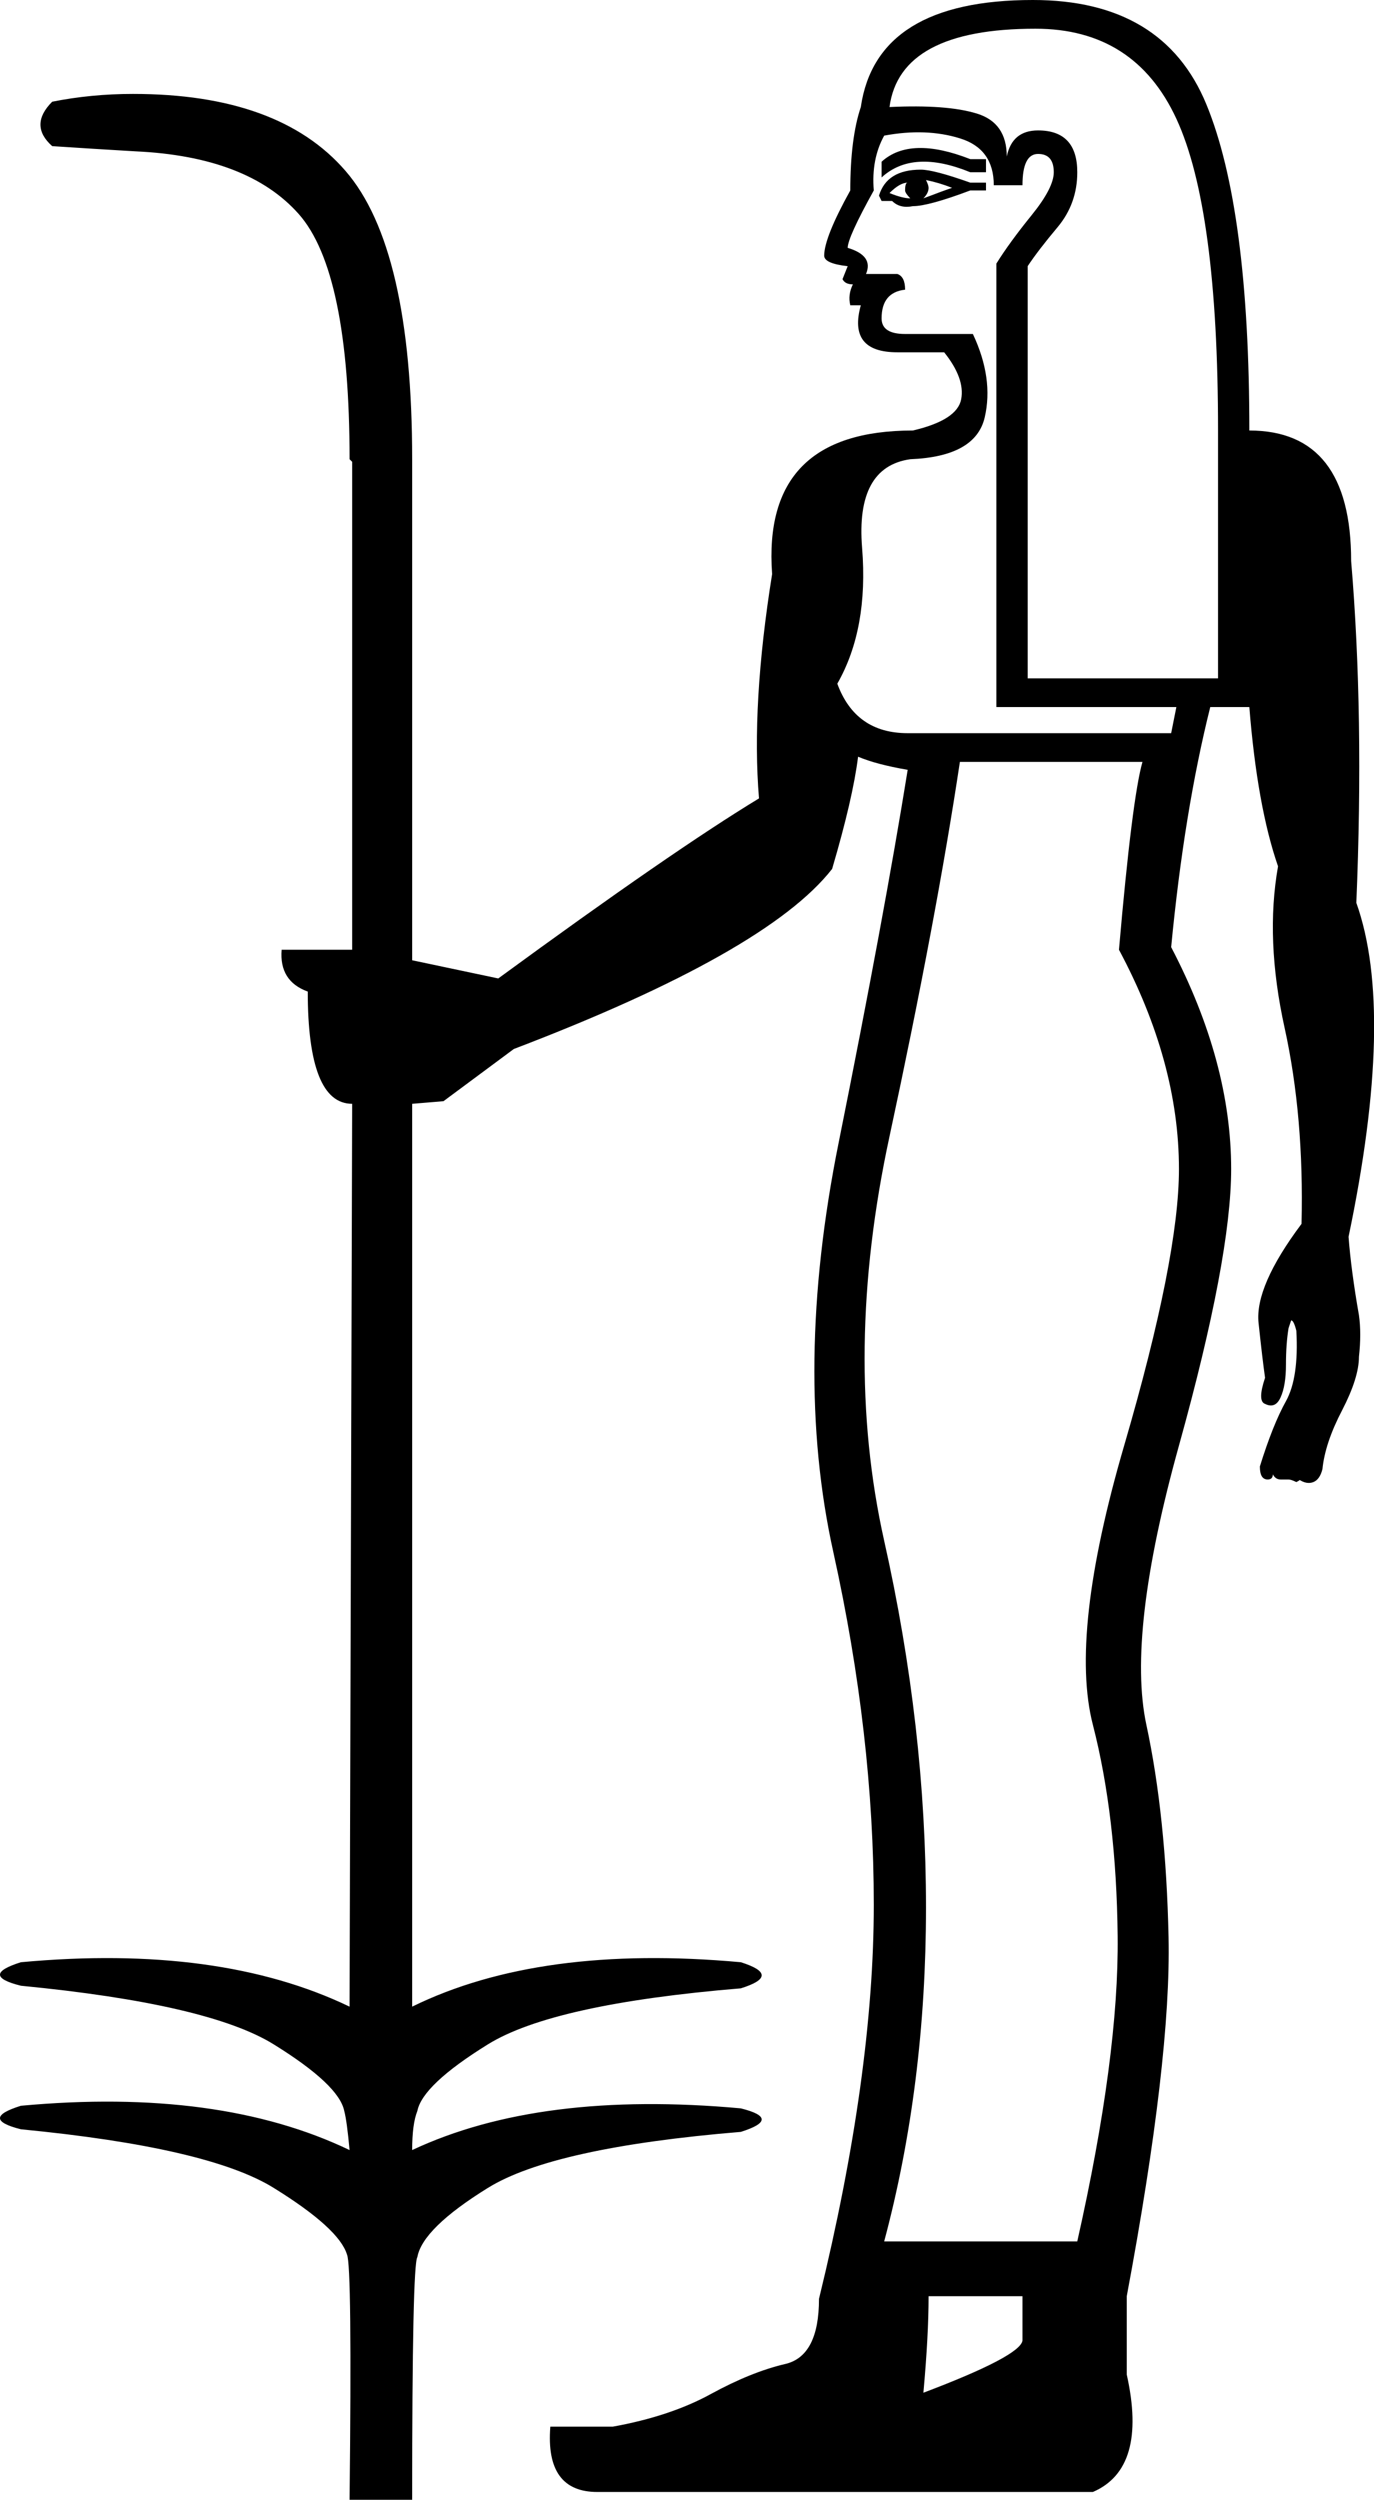 <?xml version='1.0' encoding ='UTF-8' standalone='yes'?>
<svg width='10.581' height='19.243' xmlns:inkscape='http://www.inkscape.org/namespaces/inkscape'>
<path style='fill:#000000; stroke:none' d=' M 7.392 5.865  Q 7.211 7.07 6.85 8.748  Q 6.488 10.425 6.809 11.861  Q 7.131 13.297 7.131 14.683  Q 7.131 16.049 6.809 17.254  L 8.296 17.254  Q 8.617 15.828 8.607 14.904  Q 8.597 13.98 8.416 13.277  Q 8.235 12.574 8.657 11.128  Q 9.079 9.682 9.079 8.999  Q 9.079 8.175 8.617 7.311  Q 8.718 6.146 8.798 5.865  L 7.392 5.865  Z  M 7.151 17.676  Q 7.151 17.977 7.111 18.419  Q 7.854 18.138 7.874 18.018  L 7.874 17.676  L 7.151 17.676  Z  M 7.593 1.225  L 7.593 1.326  L 7.472 1.326  Q 7.03 1.145 6.789 1.366  L 6.789 1.245  Q 7.01 1.044 7.472 1.225  L 7.593 1.225  Z  M 7.593 1.406  L 7.593 1.466  L 7.472 1.466  Q 7.151 1.587 7.03 1.587  Q 6.93 1.607 6.87 1.547  L 6.789 1.547  L 6.769 1.506  Q 6.829 1.306 7.091 1.306  Q 7.191 1.306 7.472 1.406  L 7.593 1.406  Z  M 7.332 1.446  Q 7.231 1.406 7.131 1.386  Q 7.151 1.426 7.151 1.446  Q 7.151 1.486 7.111 1.527  Q 7.271 1.466 7.332 1.446  Z  M 6.99 1.406  Q 6.93 1.406 6.85 1.486  Q 6.95 1.527 7.01 1.527  Q 6.97 1.486 6.97 1.466  Q 6.97 1.406 6.99 1.406  Z  M 9.38 5.222  L 9.38 3.314  Q 9.38 1.607 9.059 0.914  Q 8.738 0.221 7.974 0.221  Q 6.93 0.221 6.85 0.824  Q 7.291 0.803 7.522 0.874  Q 7.753 0.944 7.753 1.205  Q 7.794 1.004 7.994 1.004  Q 8.296 1.004 8.296 1.326  Q 8.296 1.567 8.145 1.748  Q 7.994 1.928 7.914 2.049  L 7.914 5.222  L 9.38 5.222  Z  M 3.415 8.477  L 3.174 8.497  L 3.174 15.426  L 3.174 15.447  Q 4.158 14.964 5.705 15.105  Q 6.026 15.206 5.705 15.306  Q 4.258 15.426 3.756 15.738  Q 3.254 16.049 3.214 16.25  Q 3.174 16.35 3.174 16.551  Q 4.158 16.089 5.705 16.23  Q 6.026 16.31 5.705 16.411  Q 4.258 16.531 3.756 16.843  Q 3.254 17.154 3.214 17.375  Q 3.174 17.435 3.174 19.243  L 2.692 19.243  Q 2.712 17.435 2.672 17.355  Q 2.611 17.154 2.109 16.843  Q 1.607 16.531 0.161 16.391  Q -0.161 16.31 0.161 16.21  Q 1.687 16.069 2.692 16.551  Q 2.672 16.33 2.651 16.25  Q 2.611 16.049 2.109 15.738  Q 1.607 15.426 0.161 15.286  Q -0.161 15.206 0.161 15.105  Q 1.687 14.964 2.692 15.447  L 2.692 15.426  L 2.712 8.497  Q 2.37 8.497 2.37 7.633  Q 2.149 7.553 2.169 7.311  L 2.712 7.311  L 2.712 3.555  L 2.692 3.535  Q 2.692 2.089 2.3 1.647  Q 1.908 1.205 1.044 1.165  Q 0.703 1.145 0.402 1.125  Q 0.221 0.964 0.402 0.783  Q 0.703 0.723 1.024 0.723  Q 2.149 0.723 2.661 1.316  Q 3.174 1.908 3.174 3.535  L 3.174 3.555  L 3.174 7.392  Q 3.555 7.472 3.837 7.532  Q 5.182 6.548 5.845 6.146  Q 5.785 5.423 5.946 4.419  Q 5.865 3.314 7.03 3.314  Q 7.372 3.234 7.402 3.073  Q 7.432 2.913 7.271 2.712  L 6.91 2.712  Q 6.528 2.712 6.629 2.35  L 6.548 2.35  Q 6.528 2.27 6.568 2.189  Q 6.508 2.189 6.488 2.149  L 6.528 2.049  Q 6.347 2.029 6.347 1.968  Q 6.347 1.828 6.548 1.466  Q 6.548 1.065 6.629 0.824  Q 6.749 0 7.954 0  Q 8.959 0 9.29 0.803  Q 9.621 1.607 9.621 3.314  Q 10.405 3.314 10.405 4.319  Q 10.505 5.504 10.445 6.95  Q 10.746 7.794 10.385 9.521  Q 10.405 9.782 10.465 10.124  Q 10.485 10.264 10.465 10.445  Q 10.465 10.606 10.335 10.857  Q 10.204 11.108 10.184 11.309  Q 10.164 11.389 10.114 11.409  Q 10.063 11.429 10.003 11.389  Q 10.023 11.389 9.983 11.409  Q 9.943 11.389 9.923 11.389  Q 9.903 11.389 9.862 11.389  Q 9.822 11.389 9.802 11.349  Q 9.802 11.389 9.762 11.389  Q 9.702 11.389 9.702 11.289  Q 9.802 10.967 9.903 10.786  Q 10.003 10.606 9.983 10.244  Q 9.963 10.164 9.943 10.164  Q 9.943 10.164 9.923 10.224  Q 9.903 10.345 9.903 10.505  Q 9.903 10.666 9.862 10.756  Q 9.822 10.847 9.742 10.807  Q 9.682 10.786 9.742 10.606  Q 9.722 10.465 9.692 10.184  Q 9.662 9.903 10.023 9.421  Q 10.043 8.597 9.893 7.914  Q 9.742 7.231 9.842 6.669  Q 9.682 6.207 9.621 5.443  L 9.621 5.443  L 7.673 5.443  L 7.673 2.029  Q 7.773 1.868 7.944 1.657  Q 8.115 1.446 8.115 1.326  Q 8.115 1.185 7.994 1.185  Q 7.874 1.185 7.874 1.426  L 7.653 1.426  Q 7.653 1.145 7.392 1.065  Q 7.131 0.984 6.809 1.044  Q 6.709 1.225 6.729 1.466  Q 6.528 1.828 6.528 1.908  Q 6.729 1.968 6.669 2.109  L 6.91 2.109  Q 6.97 2.129 6.97 2.23  Q 6.789 2.25 6.789 2.451  Q 6.789 2.571 6.97 2.571  L 7.492 2.571  Q 7.653 2.913 7.583 3.214  Q 7.512 3.515 7.01 3.535  Q 6.588 3.595 6.639 4.218  Q 6.689 4.841 6.448 5.263  Q 6.588 5.644 6.99 5.644  L 9.019 5.644  L 9.059 5.443  L 9.32 5.443  Q 9.119 6.247 9.019 7.291  Q 9.481 8.175 9.481 8.999  Q 9.481 9.682 9.079 11.128  Q 8.677 12.574 8.828 13.277  Q 8.979 13.98 8.999 14.914  Q 9.019 15.848 8.677 17.676  L 8.677 18.279  Q 8.838 19.002 8.416 19.183  L 4.6 19.183  Q 4.198 19.183 4.238 18.68  L 4.72 18.68  Q 5.162 18.6 5.474 18.429  Q 5.785 18.259 6.046 18.198  Q 6.307 18.138 6.307 17.696  Q 6.729 15.969 6.729 14.663  Q 6.729 13.358 6.418 11.951  Q 6.106 10.545 6.458 8.798  Q 6.809 7.05 6.99 5.926  Q 6.749 5.885 6.608 5.825  Q 6.568 6.146 6.408 6.689  Q 5.905 7.332 3.957 8.075  L 3.415 8.477  Z '/></svg>

